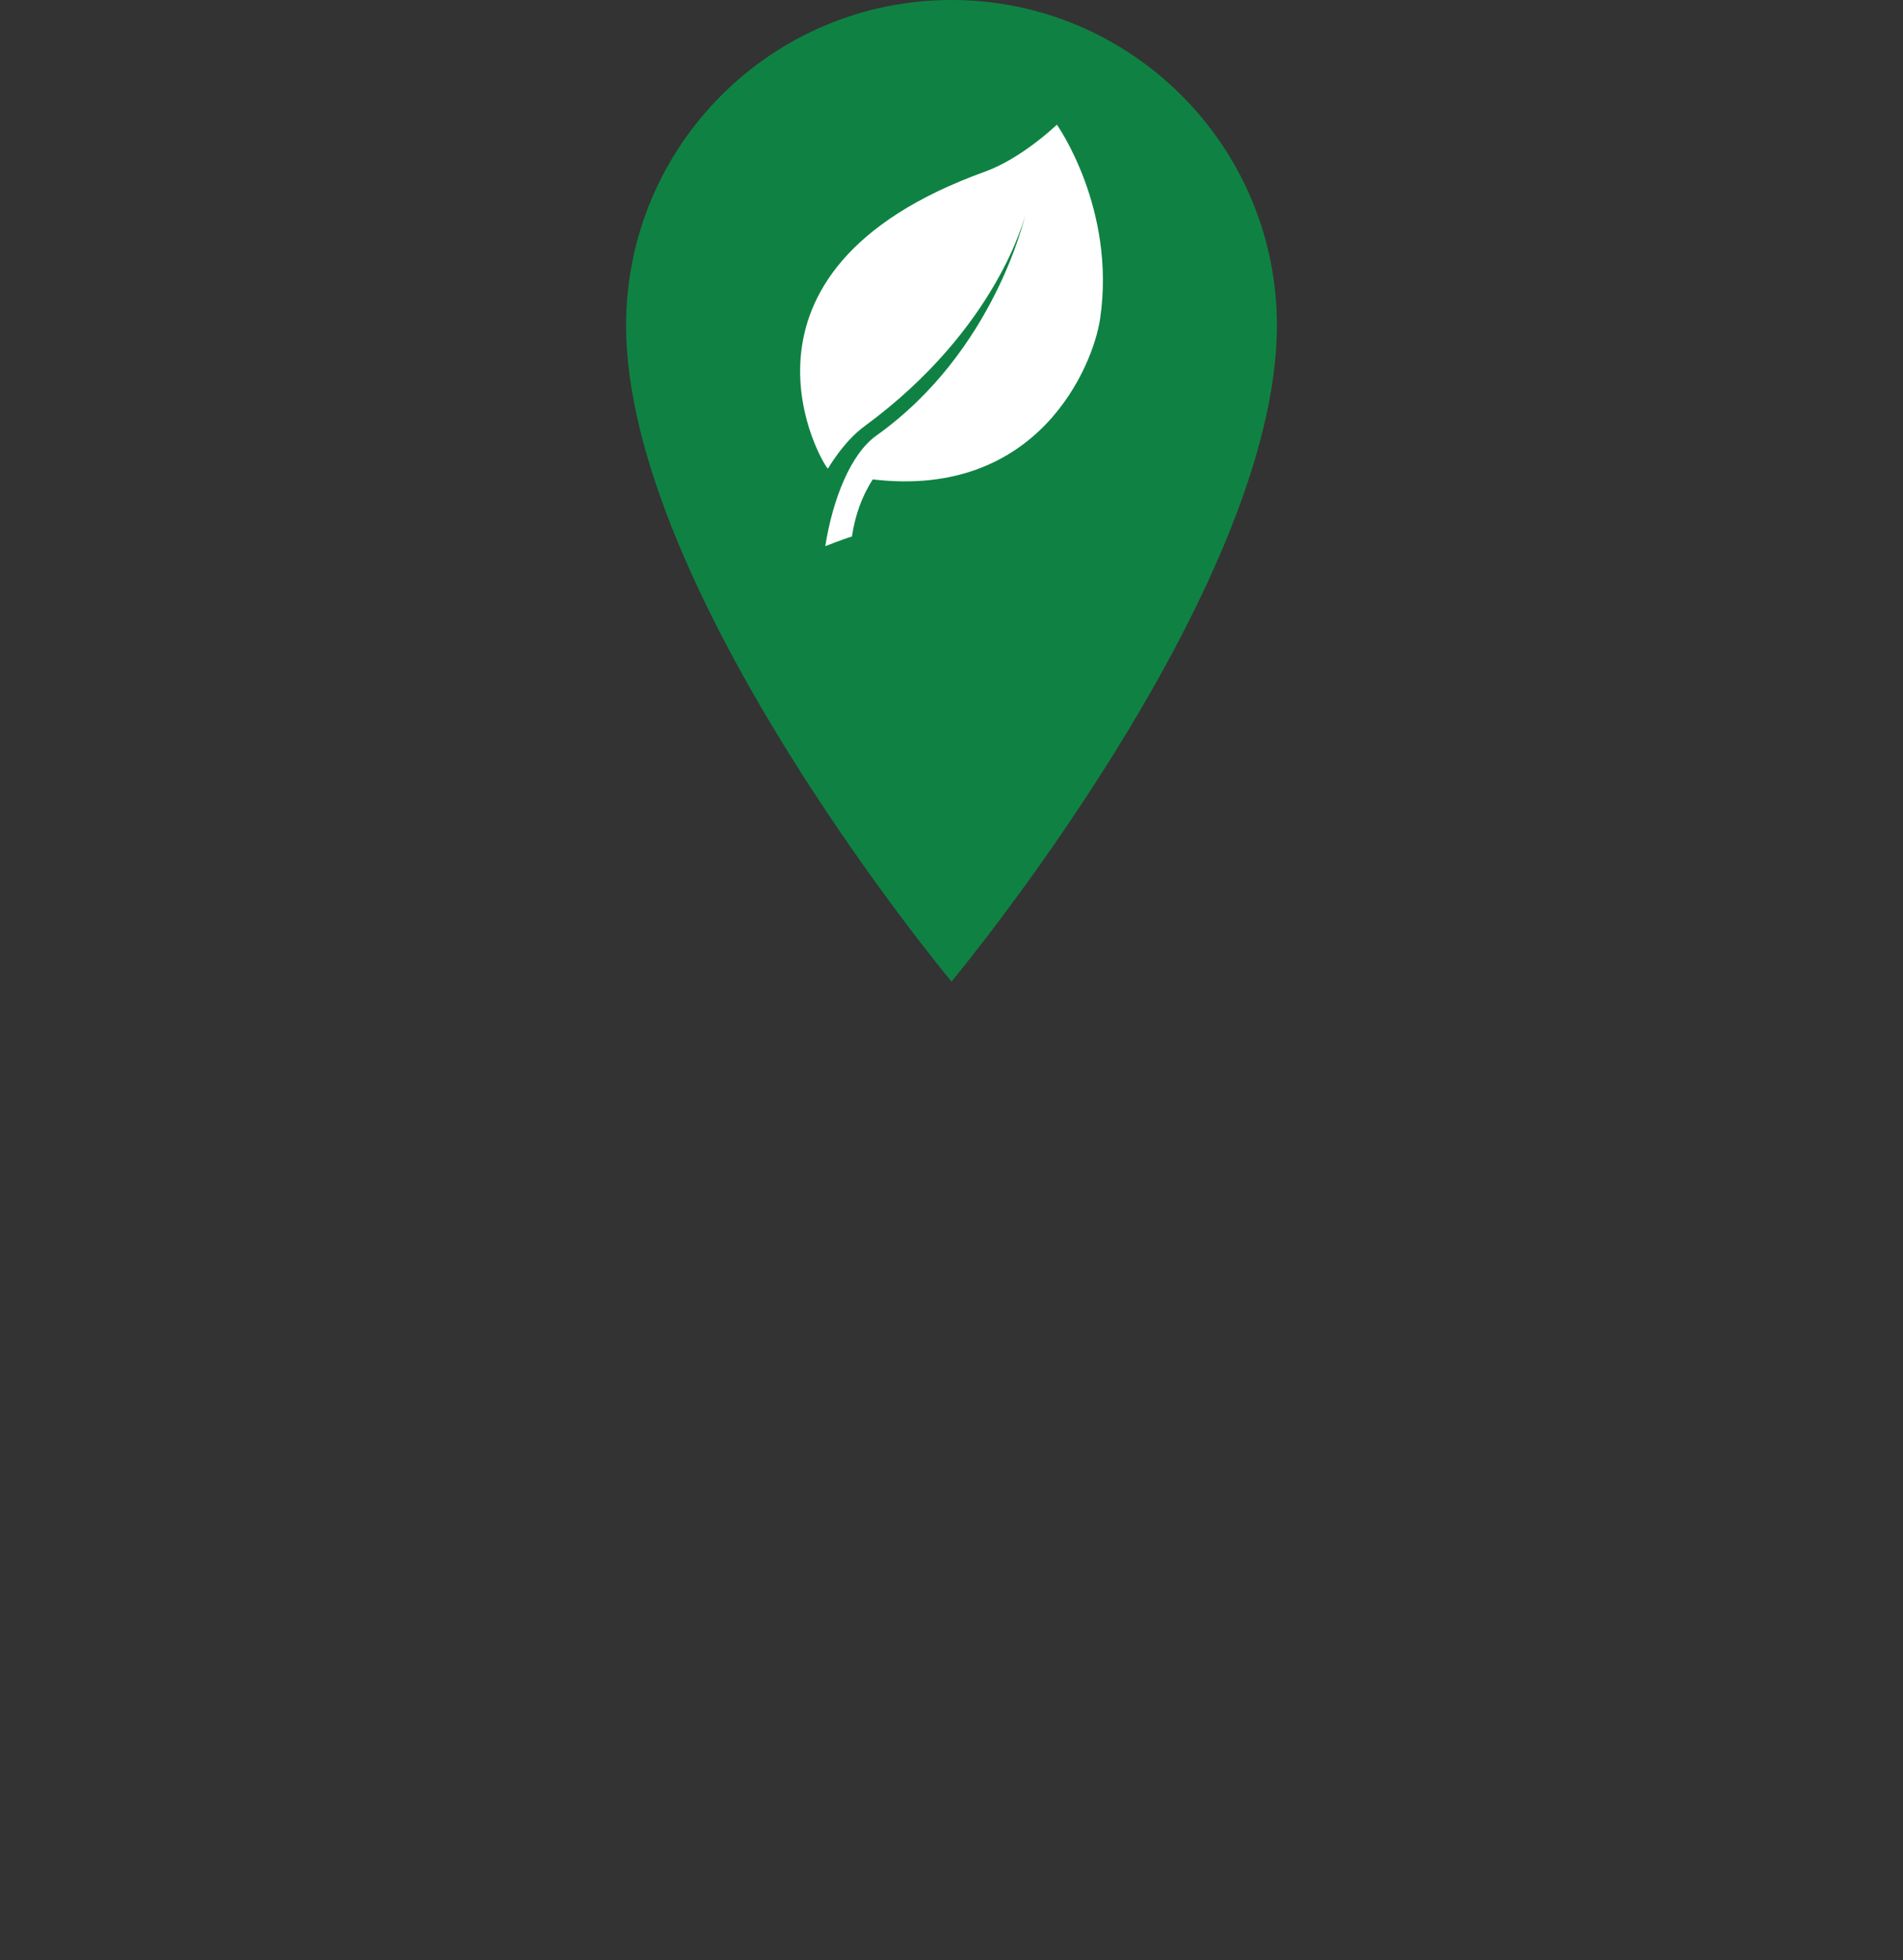 <?xml version="1.0" encoding="utf-8"?>
<!-- Generator: Adobe Illustrator 23.1.1, SVG Export Plug-In . SVG Version: 6.00 Build 0)  -->
<svg version="1.1" id="Layer_1" xmlns="http://www.w3.org/2000/svg" xmlns:xlink="http://www.w3.org/1999/xlink" x="0px" y="0px"
	 viewBox="0 0 493 507.8" style="enable-background:new 0 0 493 507.8;" xml:space="preserve">
<rect x="0" y="0" width="493" height="507.8" fill="#333333" stroke="none"/>
<style type="text/css">
	.st0{fill:#0F8243;}
	.st1{fill-rule:evenodd;clip-rule:evenodd;fill:#FFFFFF;}
</style>
<path class="st0" d="M330.8,84.3c0,68.9-84.3,170-84.3,170s-84.3-101.1-84.3-170C162.2,37.7,200,0,246.5,0S330.8,37.8,330.8,84.3z"
	/>
<path class="st1" d="M273.8,32.3c0,0-9,8.7-18.7,12.2c-72,26-41.6,76.7-40.6,76.9c0,0,4-7,9.5-11c34.6-25.4,41.6-54.7,41.6-54.7
	s-7.8,35.2-38.5,57.1c-6.8,4.8-11.4,16.7-13.3,28.7c0,0,4.8-1.9,6.9-2.5c0.8-5.3,2.5-10.3,5.4-14.8c43,5.1,57.1-29.5,58.9-41.6
	C289.2,54,273.8,32.3,273.8,32.3z"/>
</svg>
